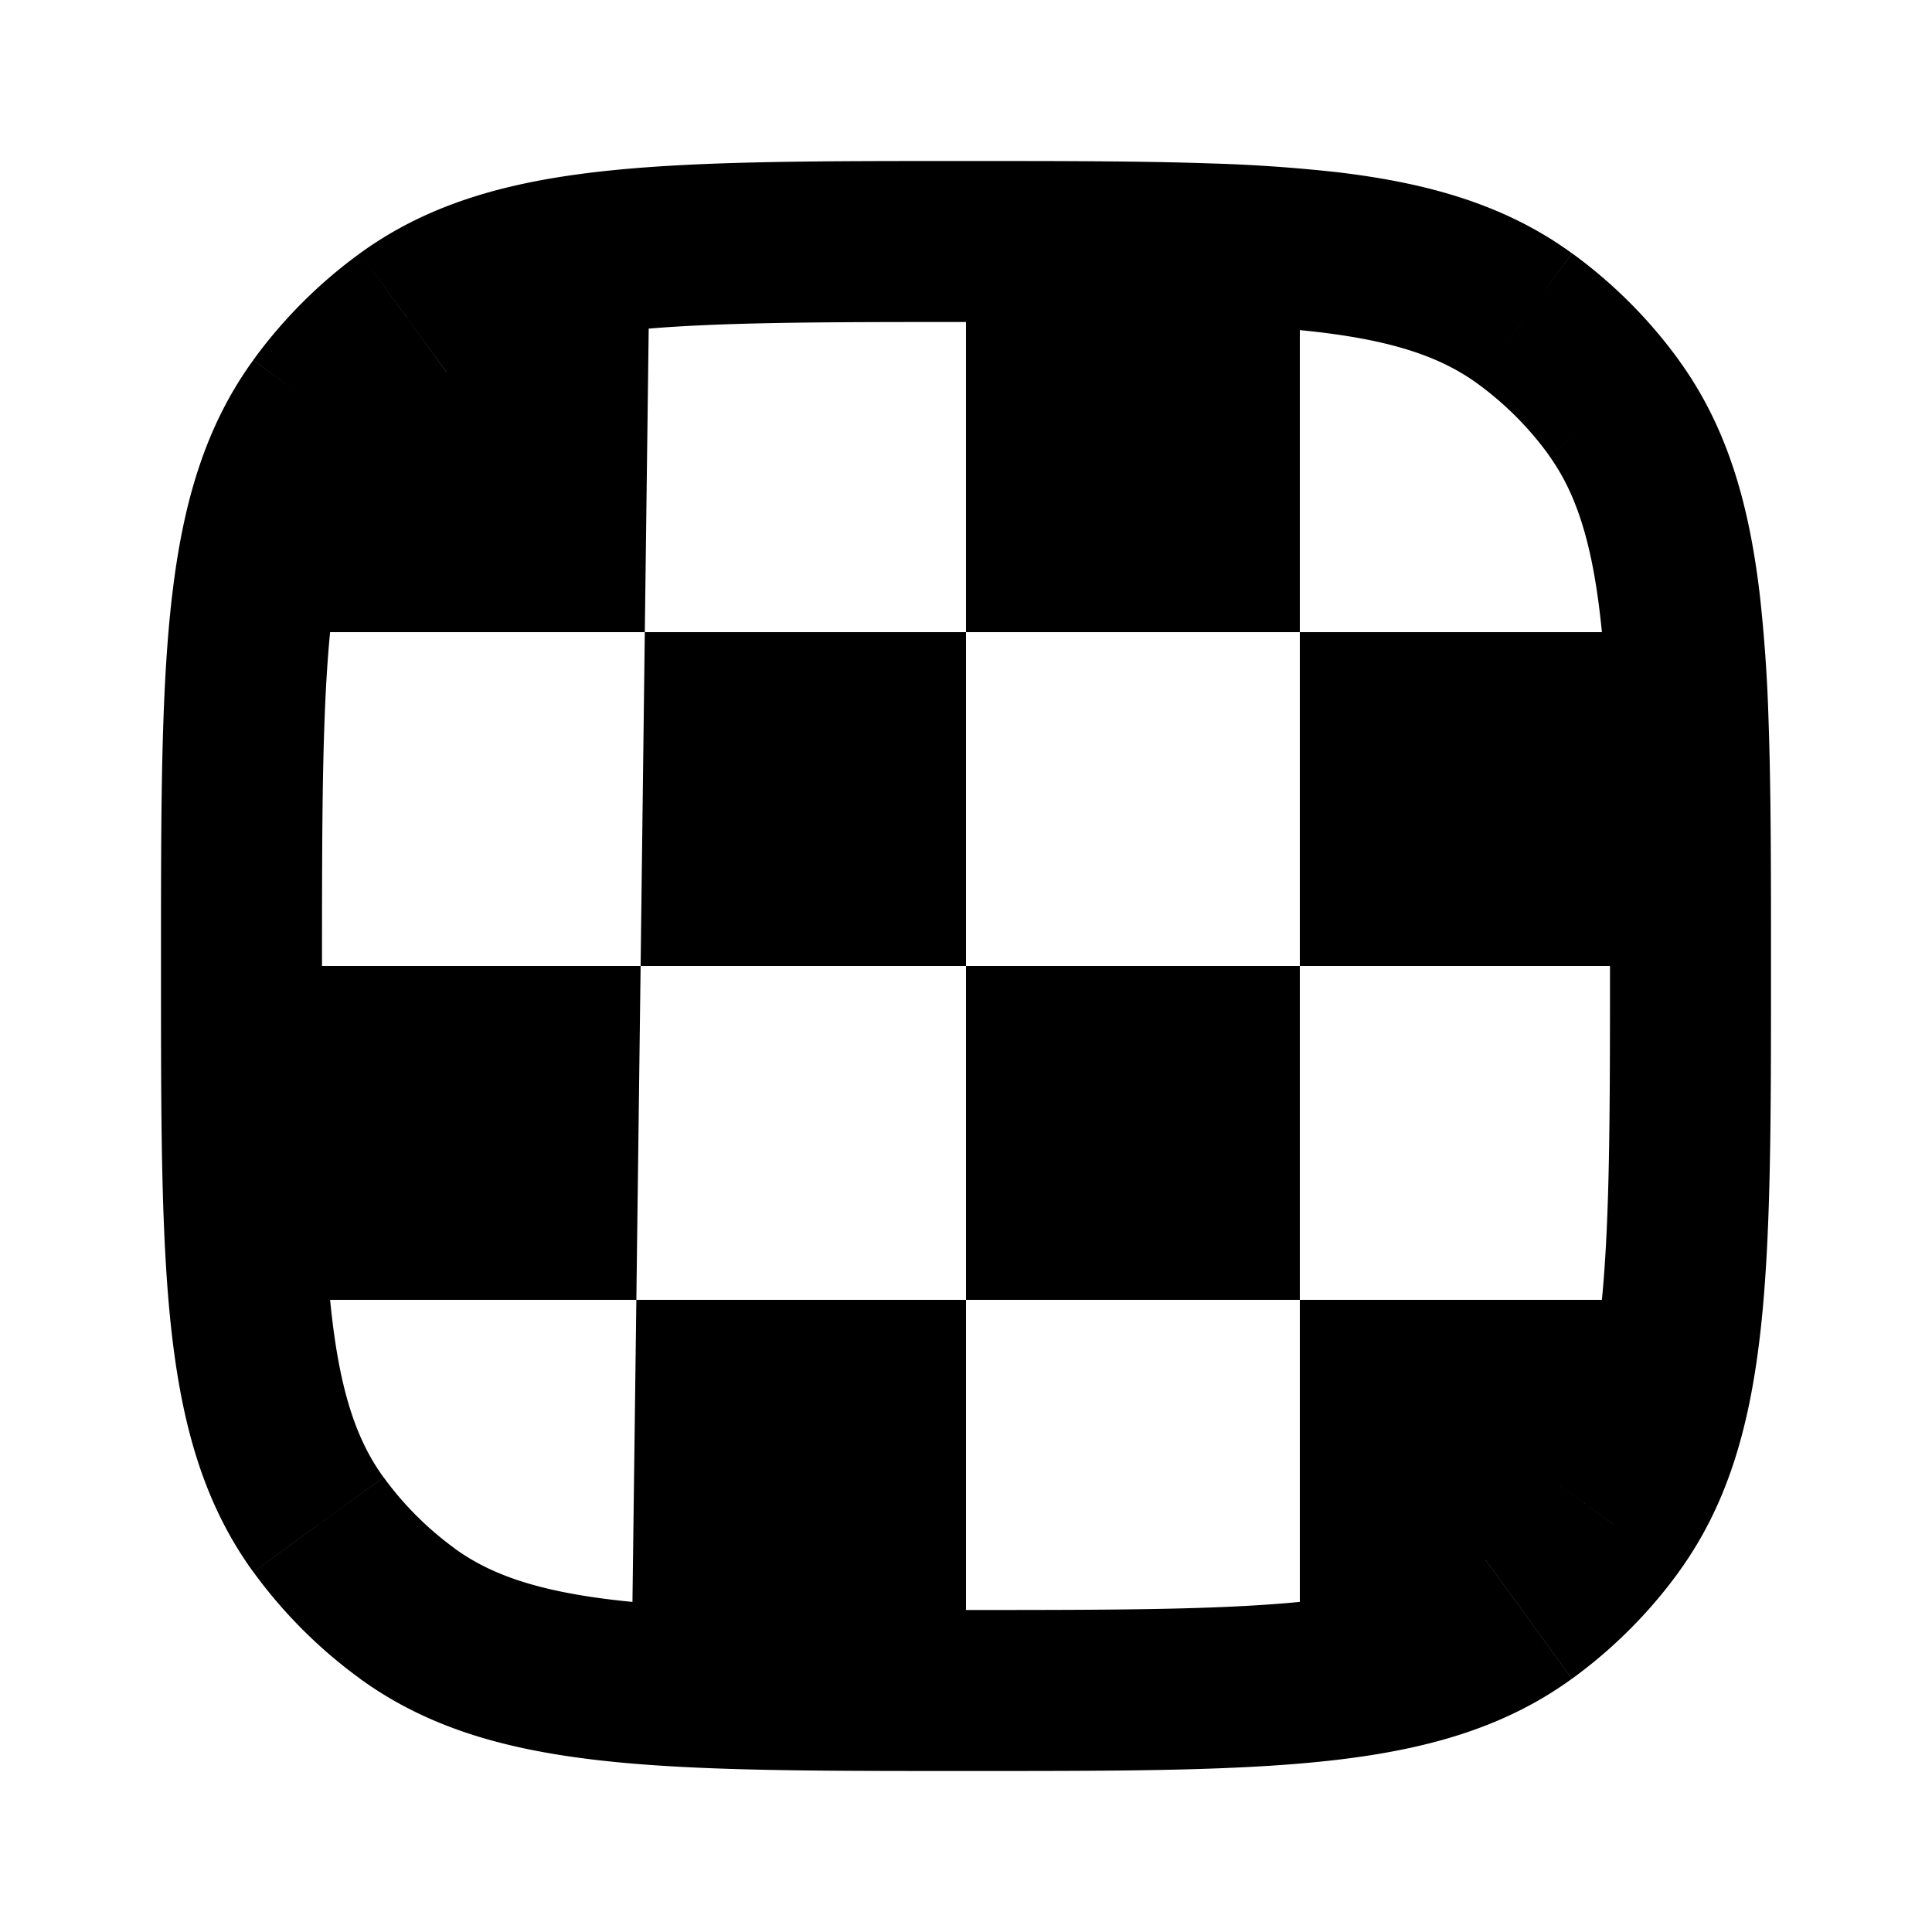 <svg xmlns="http://www.w3.org/2000/svg" width="24" height="24" fill="none" viewBox="0 0 24 24">
  <path fill="#000" d="M5.606 4.586a4.607 4.607 0 0 0-1.02 1.02c-.424.584-.643 1.288-.757 2.247H8.01l.052-4.047c-1.068.106-1.83.326-2.456.78Zm9.158-.853c-.778-.027-1.687-.027-2.764-.027v4.147h4.147V3.83c-.41-.049-.868-.078-1.382-.096ZM7.958 12H12V7.853H8.01L7.958 12Zm12.336 0c0-1.077 0-1.986-.027-2.765a16.702 16.702 0 0 0-.096-1.382h-4.024V12h4.147ZM3.706 12c0 1.79 0 3.116.123 4.147h4.076L7.958 12H3.706ZM12 12v4.147h4.147V12H12Zm-4.147 8.171c1.031.122 2.357.122 4.147.122v-4.146H7.905l-.052 4.024Zm10.541-.758a4.606 4.606 0 0 0 1.02-1.019c.424-.584.643-1.288.757-2.247h-4.024v4.024c.96-.114 1.663-.333 2.247-.758Z"/>
  <path fill="#000" d="m5.061 20.045.588-.809-.588.81ZM3.955 18.94l.809-.588-.81.588Zm16.09 0-.809-.588.81.588Zm-1.106 1.106-.588-.809.588.81Zm0-16.09-.588.809.588-.81Zm1.106 1.106.81-.588-.81.588ZM5.061 3.955l.588.809-.588-.81ZM3.955 5.06l-.81-.588.81.588ZM15 3.03l.034-1-.034 1ZM20.971 9l-1 .034 1-.034ZM16.5 3.133l-.118.993.118-.993Zm0 17.734-.118-.993.118.993ZM7.727 3.108l-.1-.995.1.995ZM7.5 20.868l.118-.994-.118.993ZM20.867 7.5l-.993.118.993-.118Zm-17.734 0-.993-.118.993.118Zm0 9-.993.118.993-.118Zm17.734 0 .993.118-.993-.118ZM5.65 19.236a4 4 0 0 1-.885-.885l-1.618 1.176a6 6 0 0 0 1.327 1.327l1.176-1.618Zm13.587-.885c-.247.34-.545.638-.885.885l1.176 1.618a6 6 0 0 0 1.327-1.327l-1.618-1.176Zm-.885-13.587a4 4 0 0 1 .885.885l1.618-1.176a6 6 0 0 0-1.327-1.327L18.35 4.764ZM4.473 3.146a6 6 0 0 0-1.327 1.327L4.764 5.65a4 4 0 0 1 .885-.885L4.473 3.146ZM12 4c1.175 0 2.142 0 2.966.028l.068-1.998C14.17 2 13.164 2 12 2v2Zm10 8c0-1.163 0-2.17-.03-3.034l-1.998.068C20 9.858 20 10.825 20 12h2Zm-7.034-7.972c.543.019 1.009.05 1.416.098l.236-1.986a19.13 19.13 0 0 0-1.584-.11l-.068 1.998Zm1.416.098c.952.113 1.527.317 1.97.638l1.175-1.618c-.826-.6-1.779-.872-2.91-1.006l-.235 1.986ZM12 22c1.917 0 3.426.002 4.618-.14l-.236-1.986C15.336 19.998 13.967 20 12 20v2Zm4.618-.14c1.13-.134 2.083-.406 2.909-1.006l-1.176-1.618c-.442.321-1.017.525-1.969.638l.236 1.986ZM12 2c-1.793 0-3.226-.001-4.372.113l.198 1.99C8.85 4.001 10.166 4 12 4V2Zm-4.372.113c-1.24.123-2.27.39-3.155 1.033L5.65 4.764c.473-.344 1.099-.554 2.177-.66l-.198-1.991ZM12 20c-1.967 0-3.336-.002-4.382-.126l-.236 1.986c1.192.142 2.7.14 4.618.14v-2Zm-4.382-.126c-.952-.113-1.527-.317-1.97-.638l-1.175 1.618c.826.6 1.778.872 2.91 1.006l.235-1.986ZM21.97 8.966a19.14 19.14 0 0 0-.11-1.584l-1.986.236c.049.407.08.873.098 1.416l1.998-.068Zm-.11-1.584c-.134-1.13-.406-2.083-1.006-2.909L19.236 5.65c.321.442.525 1.017.638 1.969l1.986-.236ZM4 12c0-1.967.002-3.336.126-4.382L2.14 7.382C1.998 8.574 2 10.082 2 12h2Zm.126-4.382c.113-.952.317-1.527.638-1.97L3.146 4.474c-.6.826-.872 1.778-1.006 2.91l1.986.235ZM2 12c0 1.917-.002 3.426.14 4.618l1.986-.236C4.002 15.336 4 13.967 4 12H2Zm.14 4.618c.134 1.13.406 2.083 1.006 2.909l1.618-1.176c-.321-.442-.525-1.017-.638-1.969l-1.986.236ZM20 12c0 1.967-.002 3.336-.126 4.382l1.986.236c.142-1.192.14-2.7.14-4.618h-2Zm-.126 4.382c-.113.952-.317 1.527-.638 1.97l1.618 1.175c.6-.826.872-1.779 1.006-2.91l-1.986-.235Z"/>
</svg>
